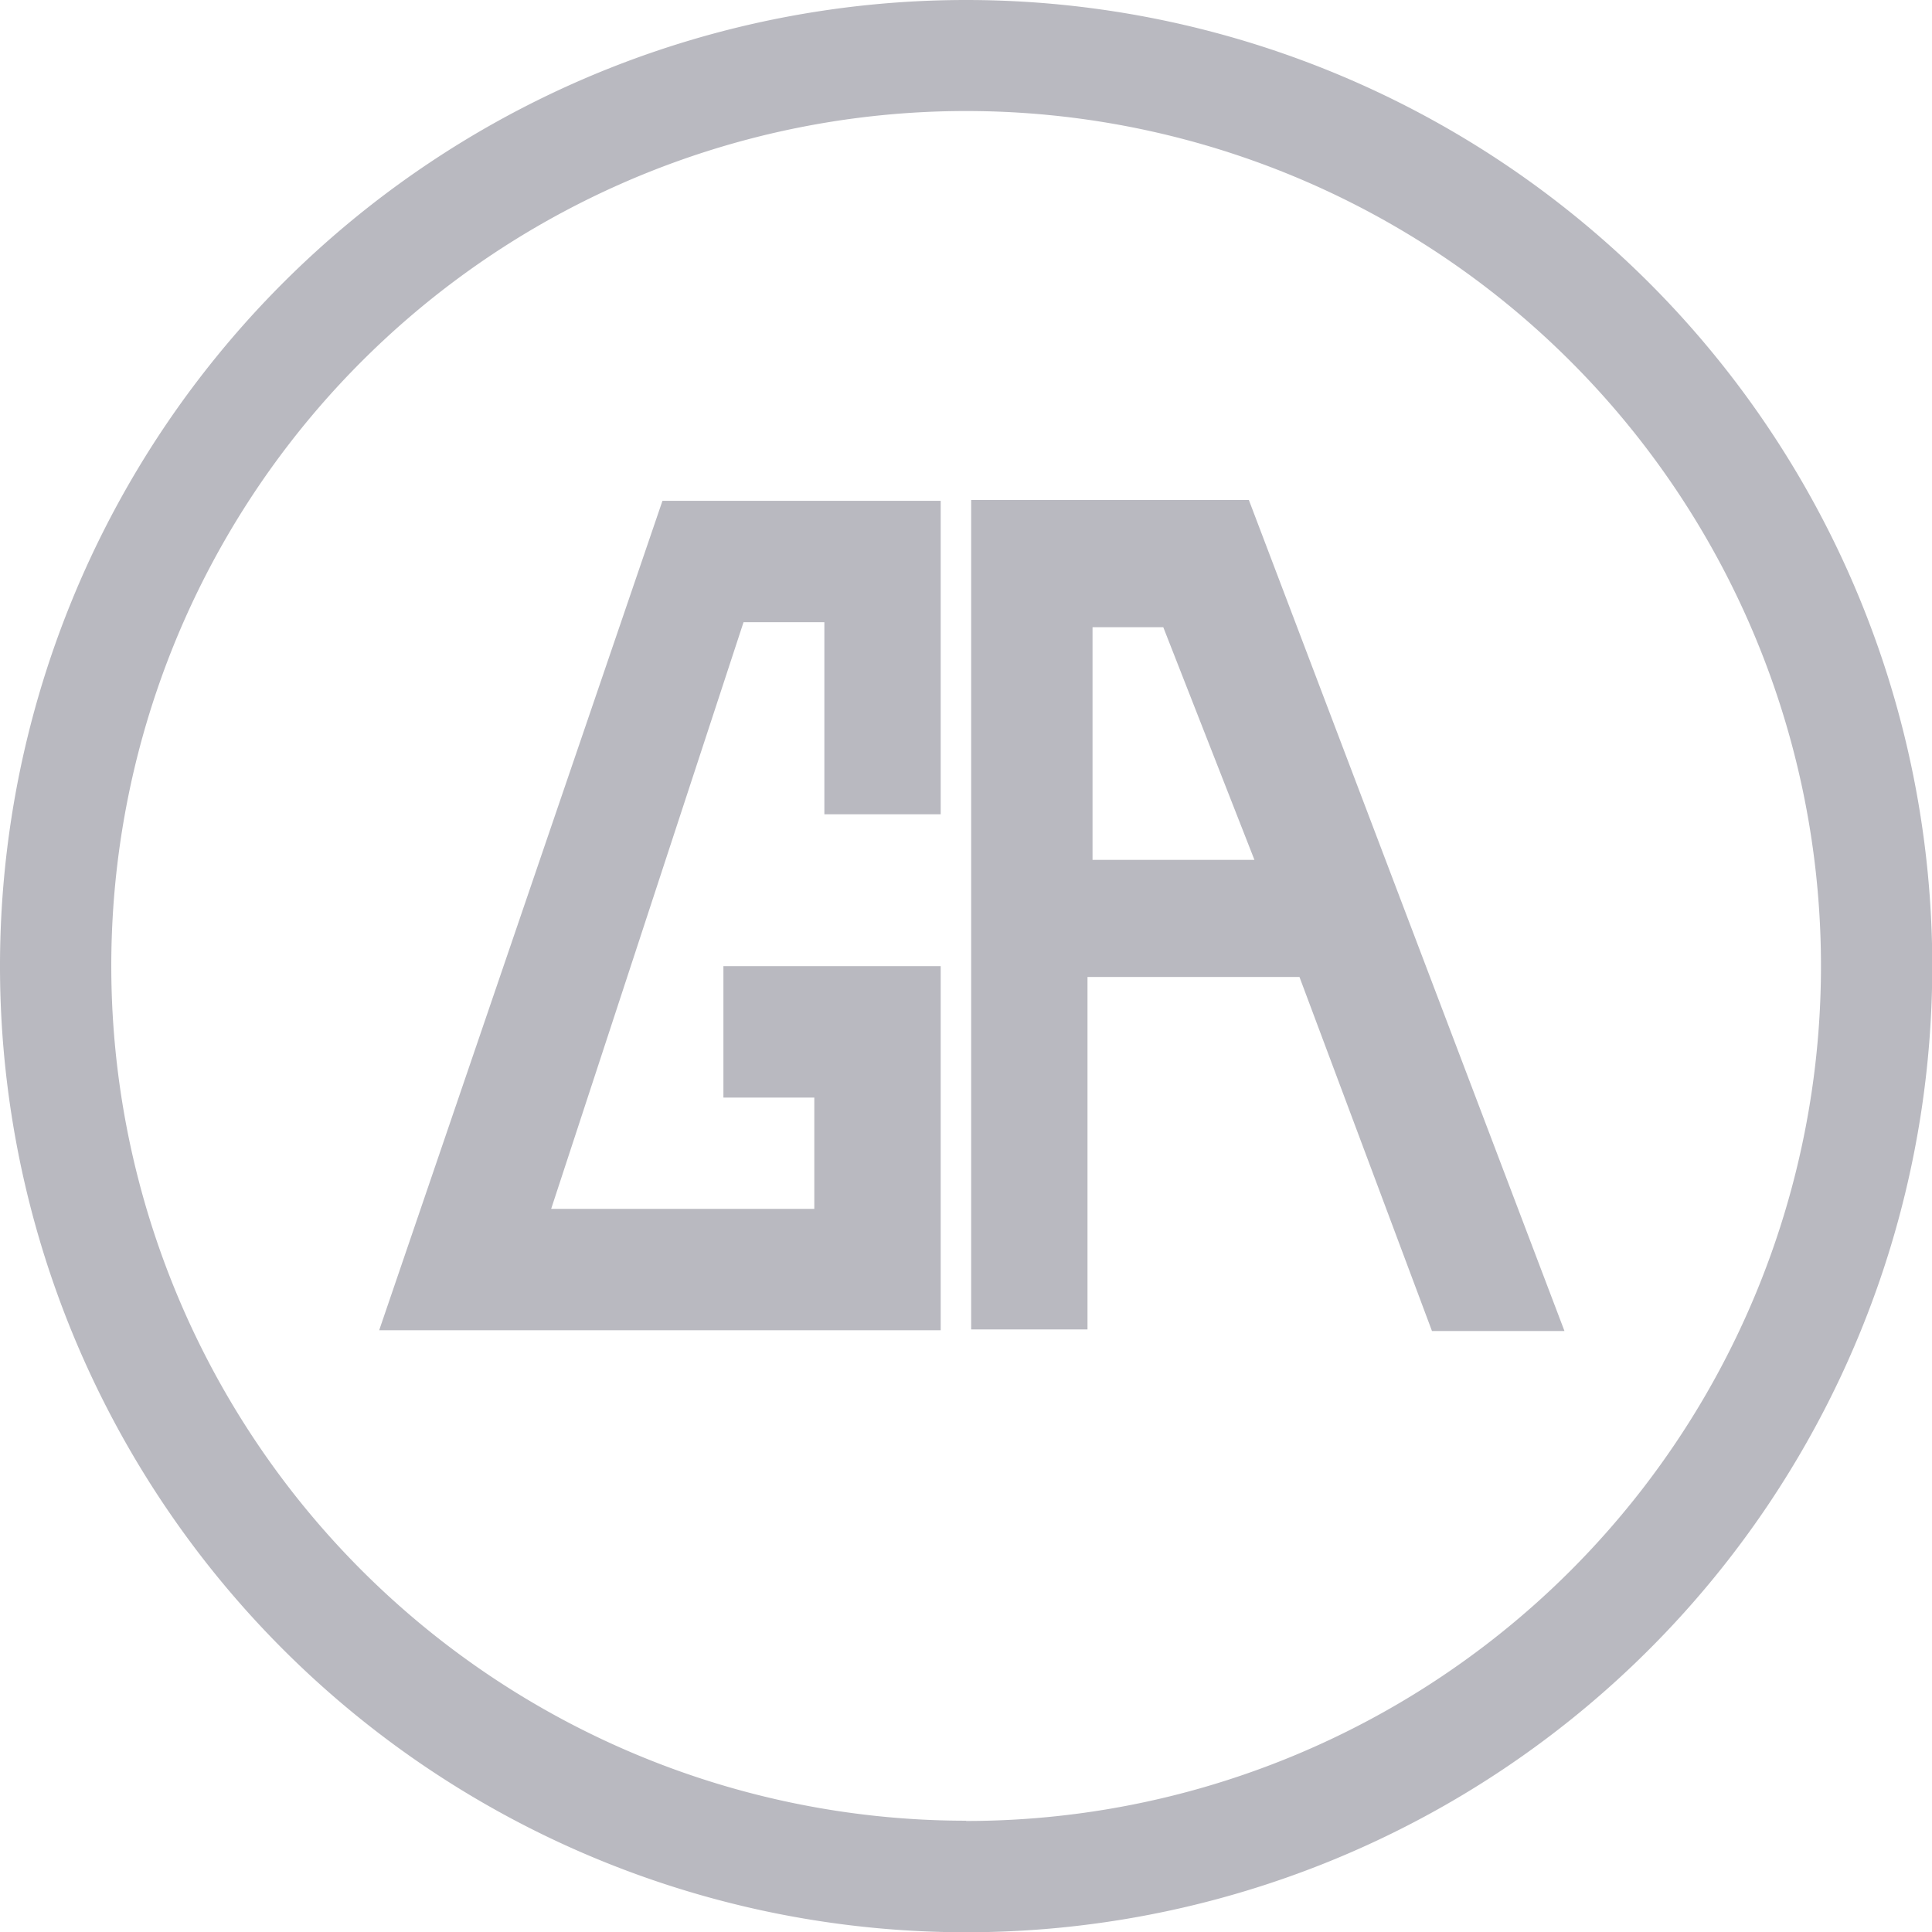 <svg id="Layer_1" data-name="Layer 1" xmlns="http://www.w3.org/2000/svg" viewBox="0 0 72.91 72.91"><defs><style>.cls-1{fill:#b9b9c0;}</style></defs><title>gamblersanonymous</title><polygon class="cls-1" points="35.5 36.46 27.3 36.46 27.3 41.42 30.73 41.42 30.73 45.62 20.8 45.62 28.06 23.48 31.11 23.48 31.11 30.73 35.5 30.73 35.5 18.9 25 18.9 14.31 50.2 35.5 50.2 35.5 36.46"/><path class="cls-1" d="M60,32H49.52v31.3h4.39V50h8l5,13.36h5ZM54.1,45.58V36.8h2.67l3.44,8.78Z" transform="translate(-12.87 -13.13)"/><path class="cls-1" d="M49.33,13.13A36.46,36.46,0,1,0,85.79,49.59,36.46,36.46,0,0,0,49.33,13.13Zm0,68.71A32.26,32.26,0,1,1,81.59,49.59,32.26,32.26,0,0,1,49.33,81.85Z" transform="translate(-12.87 -13.13)"/></svg>